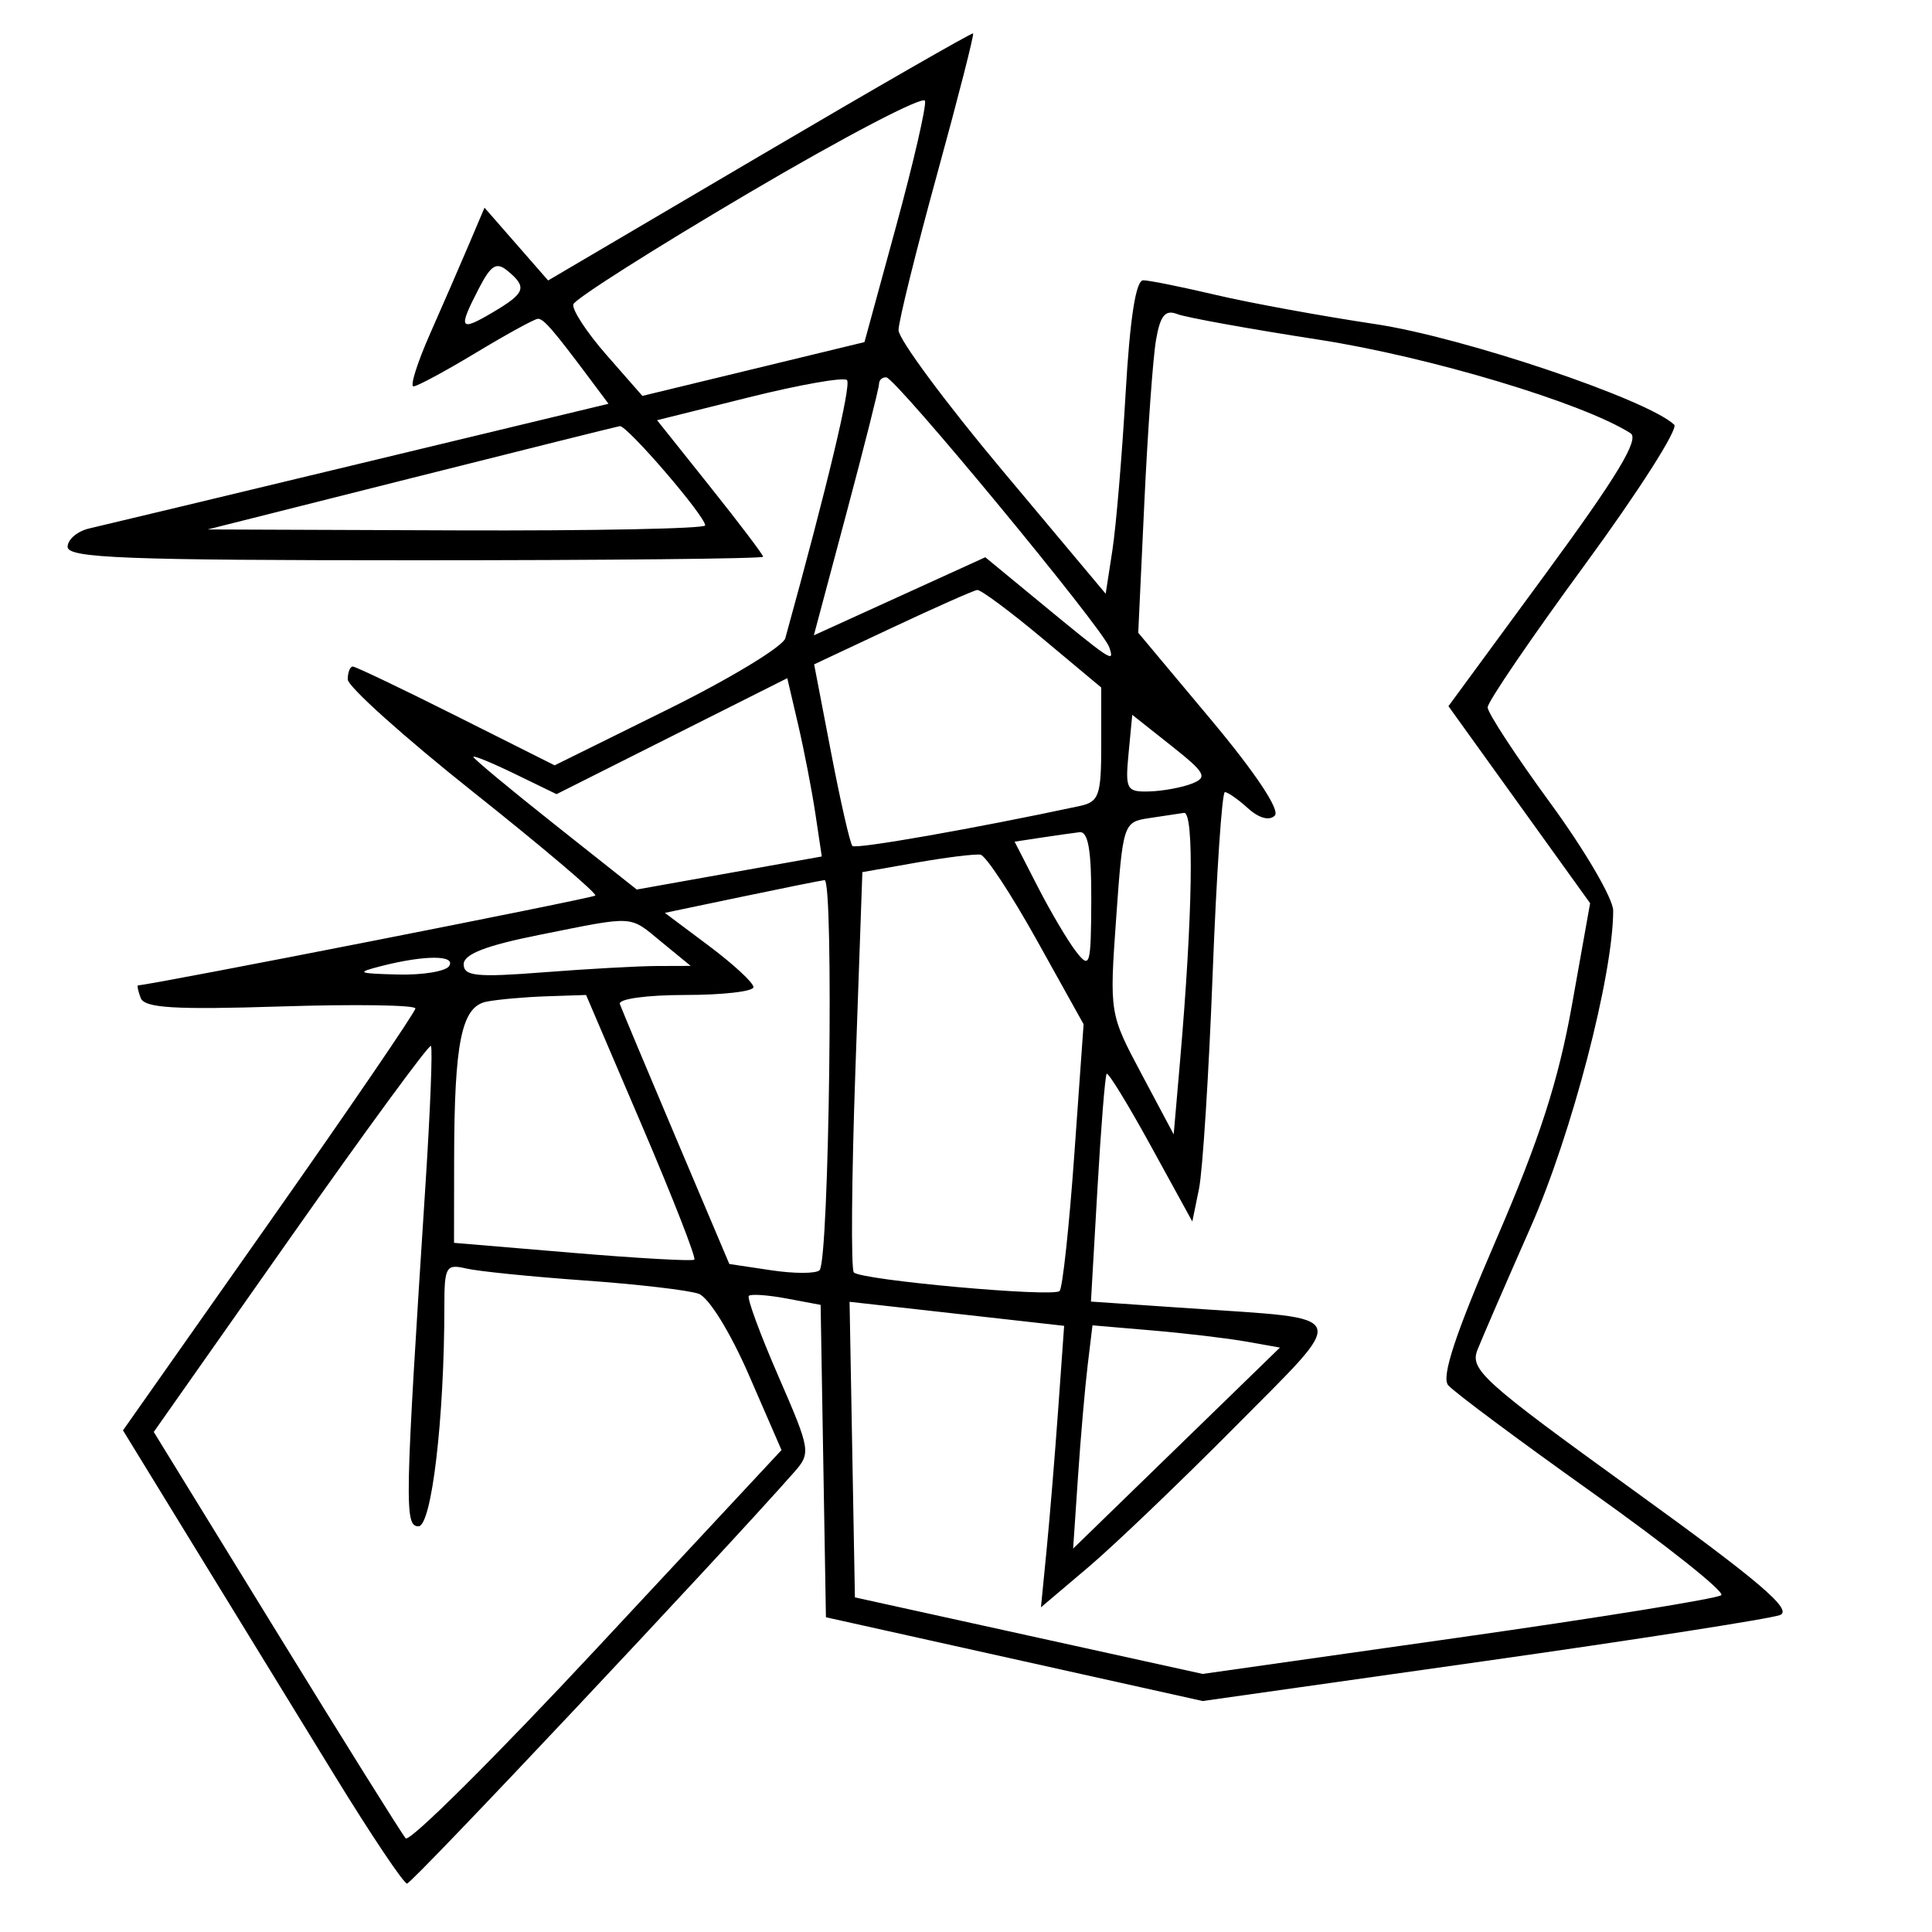 <svg xmlns="http://www.w3.org/2000/svg" width="200" height="200" viewBox="0 0 200 200" version="1.1">
	<path d="M 78.621 16.161 L 56.742 29.034 53.449 25.267 L 50.156 21.500 48.551 25.283 C 47.668 27.364, 45.857 31.526, 44.528 34.533 C 43.198 37.540, 42.423 39.999, 42.805 39.997 C 43.187 39.996, 46.110 38.421, 49.300 36.497 C 52.490 34.574, 55.366 33, 55.690 33 C 56.279 33, 57.275 34.151, 61.012 39.149 L 62.992 41.798 37.246 47.993 C 23.086 51.400, 10.488 54.419, 9.250 54.702 C 8.013 54.985, 7 55.843, 7 56.608 C 7 57.771, 12.913 58, 43 58 C 62.800 58, 79 57.835, 79 57.633 C 79 57.431, 76.530 54.169, 73.510 50.383 L 68.020 43.500 77.552 41.125 C 82.794 39.819, 87.351 39.018, 87.678 39.345 C 88.153 39.819, 85.646 50.315, 81.295 66.067 C 81.057 66.929, 75.587 70.243, 69.140 73.431 L 57.417 79.227 47.227 74.114 C 41.622 71.301, 36.803 69, 36.518 69 C 36.233 69, 36 69.601, 36 70.335 C 36 71.069, 41.850 76.319, 49.001 82.001 C 56.151 87.683, 61.833 92.501, 61.626 92.707 C 61.342 92.992, 15.466 102, 14.301 102 C 14.170 102, 14.290 102.593, 14.568 103.317 C 14.965 104.350, 18.088 104.539, 29.037 104.189 C 36.717 103.944, 43 104.037, 43 104.395 C 43 104.754, 36.190 114.728, 27.866 126.559 L 12.732 148.072 20.219 160.286 C 24.337 167.004, 30.809 177.558, 34.603 183.739 C 38.396 189.921, 41.787 194.983, 42.138 194.989 C 42.645 194.998, 74.416 161.232, 82.184 152.430 C 83.966 150.411, 83.925 150.162, 80.571 142.448 C 78.679 138.096, 77.305 134.361, 77.519 134.148 C 77.732 133.935, 79.492 134.057, 81.429 134.421 L 84.951 135.081 85.225 151.250 L 85.500 167.418 105 171.754 L 124.500 176.090 153.500 171.983 C 169.450 169.724, 183.294 167.566, 184.264 167.188 C 185.622 166.658, 182.117 163.675, 169.045 154.234 C 153.500 143.006, 152.137 141.778, 152.947 139.734 C 153.434 138.505, 155.918 132.775, 158.467 127 C 162.701 117.410, 166.988 100.957, 166.997 94.269 C 166.999 93.041, 164.075 88.037, 160.500 83.148 C 156.925 78.259, 154 73.794, 154 73.225 C 154 72.657, 158.529 66.013, 164.065 58.461 C 169.600 50.909, 173.763 44.385, 173.315 43.964 C 170.506 41.326, 151.437 34.908, 142.378 33.552 C 136.811 32.718, 129.386 31.360, 125.878 30.533 C 122.370 29.706, 118.982 29.023, 118.349 29.015 C 117.582 29.005, 116.971 32.931, 116.521 40.750 C 116.149 47.213, 115.533 54.517, 115.152 56.982 L 114.460 61.465 103.730 48.658 C 97.828 41.614, 93.007 35.096, 93.016 34.175 C 93.025 33.254, 94.817 26.005, 96.999 18.067 C 99.181 10.128, 100.861 3.555, 100.733 3.460 C 100.605 3.365, 90.654 9.080, 78.621 16.161 M 77.571 19.939 C 67.710 25.747, 59.512 30.950, 59.353 31.500 C 59.194 32.050, 60.737 34.409, 62.782 36.742 L 66.500 40.983 77.995 38.199 L 89.489 35.415 92.754 23.458 C 94.549 16.881, 95.902 11.022, 95.759 10.439 C 95.617 9.855, 87.432 14.130, 77.571 19.939 M 49.562 29.880 C 47.395 34.070, 47.569 34.368, 51 32.341 C 54.388 30.340, 54.604 29.746, 52.562 28.052 C 51.391 27.079, 50.835 27.418, 49.562 29.880 M 119.671 35.190 C 119.355 37.011, 118.812 44.575, 118.463 52 L 117.830 65.500 125.360 74.500 C 129.963 80.002, 132.532 83.860, 131.969 84.426 C 131.404 84.994, 130.330 84.704, 129.195 83.676 C 128.176 82.754, 127.098 82, 126.799 82 C 126.500 82, 125.930 90.483, 125.532 100.851 C 125.134 111.220, 124.498 121.221, 124.118 123.077 L 123.428 126.451 119.138 118.634 C 116.779 114.335, 114.719 110.972, 114.560 111.159 C 114.401 111.347, 113.970 116.728, 113.603 123.119 L 112.934 134.738 123.217 135.440 C 140.104 136.594, 139.762 135.689, 127.849 147.704 C 122.157 153.445, 115.308 159.998, 112.629 162.265 L 107.759 166.388 108.344 160.444 C 108.666 157.175, 109.206 150.619, 109.544 145.875 L 110.159 137.250 104.329 136.594 C 101.123 136.233, 96.125 135.673, 93.223 135.350 L 87.947 134.763 88.223 150.061 L 88.500 165.360 106.500 169.322 L 124.500 173.284 151 169.523 C 165.575 167.455, 177.809 165.479, 178.187 165.131 C 178.565 164.784, 172.585 160.026, 164.899 154.557 C 157.213 149.088, 150.468 144.065, 149.911 143.393 C 149.194 142.529, 150.647 138.124, 154.879 128.336 C 159.373 117.941, 161.326 111.889, 162.735 104 L 164.609 93.500 157.275 83.301 L 149.942 73.103 160.012 59.386 C 167.414 49.303, 169.740 45.451, 168.791 44.847 C 163.848 41.700, 147.956 36.933, 136.500 35.160 C 129.350 34.054, 122.768 32.864, 121.873 32.515 C 120.623 32.027, 120.112 32.648, 119.671 35.190 M 90.996 39.750 C 90.994 40.163, 89.475 46.186, 87.621 53.135 L 84.249 65.770 93.124 61.728 L 101.998 57.686 106.749 61.602 C 115.254 68.612, 115.393 68.705, 114.830 67 C 114.205 65.105, 92.762 39.151, 91.750 39.064 C 91.338 39.029, 90.998 39.337, 90.996 39.750 M 42.500 49.517 L 21.500 54.808 47.250 54.904 C 61.413 54.957, 73 54.725, 73 54.389 C 73 53.418, 64.885 43.988, 64.157 44.113 C 63.796 44.175, 54.050 46.607, 42.500 49.517 M 92.390 64.963 L 84.279 68.773 86.044 77.957 C 87.014 83.009, 88.003 87.337, 88.242 87.575 C 88.595 87.929, 100.894 85.767, 111.750 83.443 C 113.774 83.010, 114 82.371, 114 77.067 L 114 71.173 107.913 66.087 C 104.564 63.289, 101.527 61.034, 101.163 61.076 C 100.798 61.118, 96.850 62.867, 92.390 64.963 M 69.556 76.207 L 57.613 82.210 53.306 80.118 C 50.938 78.967, 49 78.173, 49 78.352 C 49 78.531, 52.806 81.694, 57.458 85.380 L 65.917 92.084 75.494 90.373 L 85.072 88.662 84.410 84.248 C 84.046 81.820, 83.242 77.667, 82.624 75.019 L 81.500 70.204 69.556 76.207 M 116.829 77.999 C 116.473 81.726, 116.620 81.995, 118.974 81.930 C 120.363 81.891, 122.348 81.527, 123.384 81.120 C 125.047 80.467, 124.796 80.006, 121.239 77.189 L 117.210 73.998 116.829 77.999 M 118.875 84.704 C 116.303 85.101, 116.236 85.308, 115.547 95.019 C 114.846 104.911, 114.851 104.940, 118.172 111.180 L 121.500 117.431 122.148 109.966 C 123.471 94.721, 123.642 83.996, 122.558 84.150 C 121.976 84.232, 120.319 84.482, 118.875 84.704 M 107.766 86.715 L 105.032 87.130 107.436 91.815 C 108.759 94.392, 110.537 97.400, 111.388 98.500 C 112.828 100.360, 112.939 99.992, 112.968 93.250 C 112.991 88.022, 112.651 86.042, 111.750 86.150 C 111.063 86.232, 109.270 86.486, 107.766 86.715 M 94.886 89.294 L 89.272 90.283 88.552 110.724 C 88.156 121.967, 88.083 131.416, 88.389 131.722 C 89.189 132.523, 109.020 134.313, 109.688 133.646 C 109.995 133.339, 110.680 126.999, 111.210 119.558 L 112.174 106.029 107.337 97.339 C 104.677 92.560, 102.050 88.572, 101.500 88.478 C 100.950 88.383, 97.974 88.751, 94.886 89.294 M 76.663 92.859 L 68.825 94.500 73.413 97.936 C 75.936 99.826, 78 101.738, 78 102.186 C 78 102.634, 74.813 103, 70.917 103 C 66.949 103, 63.980 103.411, 64.167 103.936 C 64.350 104.450, 66.975 110.716, 70 117.860 L 75.499 130.848 79.841 131.499 C 82.229 131.857, 84.480 131.854, 84.842 131.492 C 85.837 130.498, 86.338 90.984, 85.354 91.109 C 84.884 91.169, 80.973 91.956, 76.663 92.859 M 55.750 96.795 C 50.287 97.889, 48 98.781, 48 99.821 C 48 101.054, 49.355 101.191, 56.250 100.654 C 60.788 100.301, 66.075 100.007, 68 100.001 L 71.500 99.990 68.500 97.531 C 65.068 94.718, 65.892 94.765, 55.750 96.795 M 39.500 100 C 36.807 100.685, 36.980 100.775, 41.191 100.882 C 43.771 100.947, 46.160 100.550, 46.500 100 C 47.204 98.861, 43.975 98.861, 39.500 100 M 50.372 103.690 C 47.775 104.199, 47.027 107.850, 47.011 120.080 L 47 128.659 59.250 129.689 C 65.987 130.255, 71.669 130.575, 71.877 130.399 C 72.084 130.224, 69.647 123.987, 66.462 116.540 L 60.671 103 56.586 103.136 C 54.339 103.211, 51.542 103.460, 50.372 103.690 M 30.090 128.083 L 15.917 148.235 28.602 168.868 C 35.579 180.215, 41.606 189.861, 41.996 190.302 C 42.386 190.744, 51.299 181.881, 61.804 170.607 L 80.902 150.110 77.531 142.356 C 75.603 137.923, 73.376 134.316, 72.330 133.933 C 71.323 133.565, 66 132.943, 60.500 132.553 C 55 132.162, 49.487 131.604, 48.250 131.313 C 46.174 130.824, 46 131.128, 46 135.238 C 46 146.825, 44.684 158, 43.319 158 C 41.855 158, 41.900 155.837, 44.051 122.559 C 44.546 114.892, 44.797 108.464, 44.608 108.274 C 44.418 108.085, 37.885 116.999, 30.090 128.083 M 112.592 141.349 C 112.317 143.632, 111.866 148.832, 111.591 152.905 L 111.090 160.310 121.795 149.905 L 132.500 139.500 129 138.879 C 127.075 138.537, 122.708 138.019, 119.296 137.728 L 113.093 137.198 112.592 141.349" stroke="none" fill="black" fill-rule="evenodd"/>
</svg>
